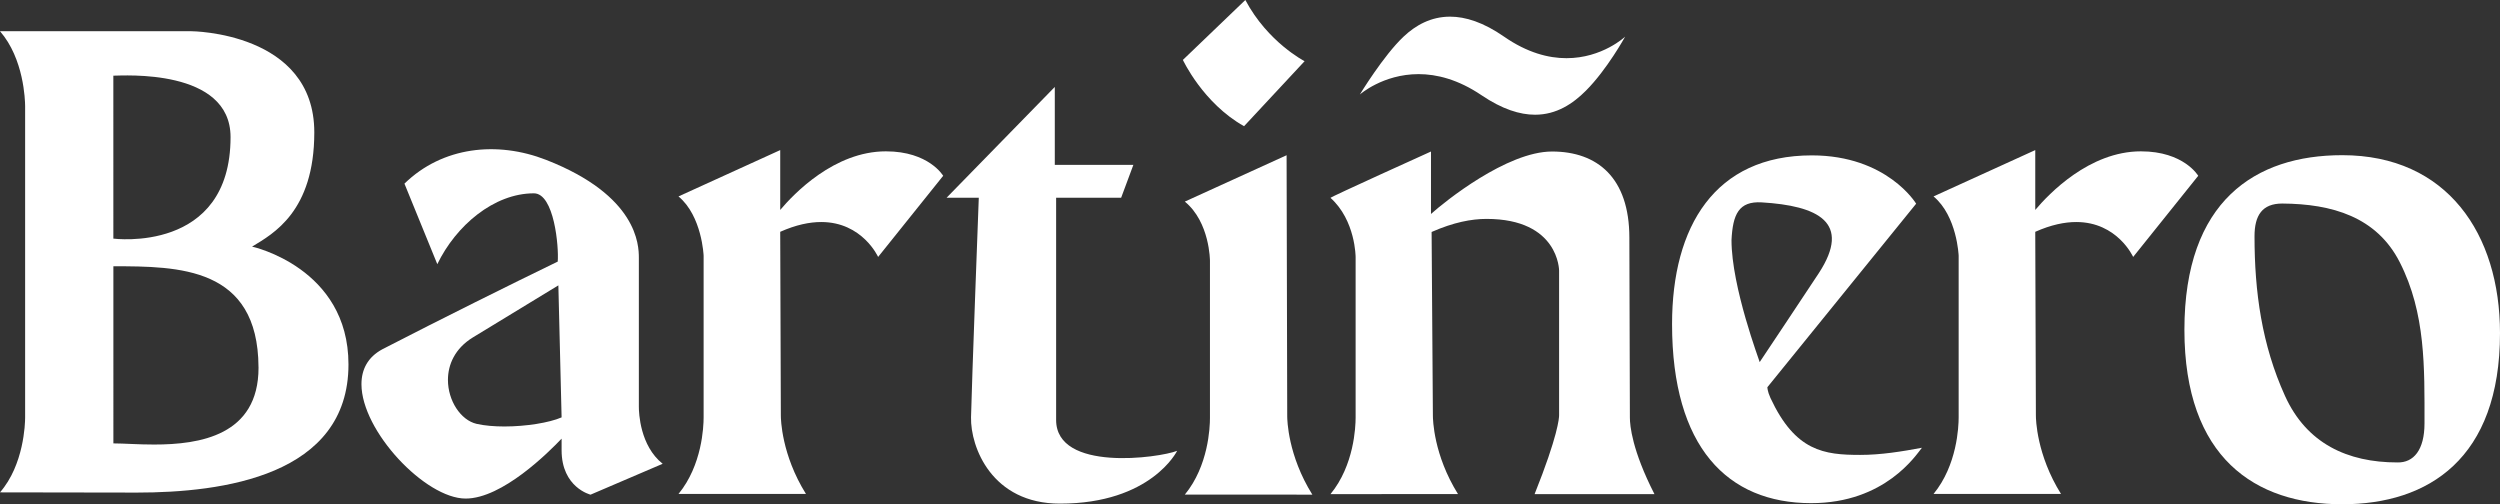 <svg xmlns="http://www.w3.org/2000/svg" viewBox="0 0 3383.17 682.4"><rect x="0" y="0" width="3383.17" height="682.4" fill="#333333" stroke="none"/><defs><style>.cls-1{fill:#fff;}</style></defs><g id="Layer_2" data-name="Layer 2"><g id="Layer_1-2" data-name="Layer 1"><path class="cls-1" d="M341.1,333.73s130.52,28.44,130.48,159.44c0,150.88-170.46,173.43-286.32,173.43L0,666.3c32.42-37.24,34-93.24,34-101.06V143.31c-.08-7.78-1.63-63.83-34-101.06H258.88s166.45.85,166.45,136.89c0,107.11-55.59,137.23-84.23,154.59ZM153.4,322.9S312,343.63,312,185.55c0-93.38-145.64-83.14-158.62-83.14ZM349.82,496.73c-.66-135.81-108.12-136.3-196.38-136.41V600.06h1c12.8,0,32.35,1.52,54.15,1.52,61.5,0,141.27-12.09,141.27-104.07Z"/><path class="cls-1" d="M864.54,550.48c0,8,1.45,52.66,32.23,77.14l-97.61,41.8S760,659.85,760,609.29V593.61c-17.44,18.32-80.19,81.08-129.85,81.08-54.53,0-141-91.36-141-154.78,0-19.65,8.35-36.68,28.6-47.43C595.28,432.42,695.5,382.72,754.76,354c1.63-19.54-4.63-92.38-32.27-92.38-54,0-105.44,43.58-130.69,95.88l-44.48-109c51.52-50.17,125.48-58,191.72-32.15,123.87,48.37,125.5,115.46,125.5,132.45V550.48ZM760,564.83l-4.38-178.66c-13.09,7.86-42.69,26.15-115.9,70.58-24.11,14.87-33.53,36.61-33.53,57.41,0,28.08,17.21,54.38,38.76,59.42,11,2.49,24.11,3.56,37.61,3.56C711.85,577.14,743.27,572.06,760,564.83Z"/><path class="cls-1" d="M1276.38,237.89l-88.05,109.82s-21.25-47.25-77-47.25c-15.7,0-34.09,3.71-55.49,13.24l.85,248.75c0,4.49.82,52.82,34,106H918.18c32-38.91,34-91.13,34-103.59l0-218.87s-2.07-53.59-34-80.18l137.67-62.71v81c18.32-21.77,73.21-79.3,142.94-79.3C1257.16,204.8,1276.34,237.92,1276.38,237.89Z"/><path class="cls-1" d="M1593,610.07s-34.86,71.48-158.63,71.48c-92.19,0-121.16-76.52-120.31-116.87.81-40.13,10.5-297.12,10.5-297.12H1281l146.42-149.92V223.12h106.33l-16.53,44.44h-88V568.24C1429.14,639.15,1568.92,619.64,1593,610.07Z"/><path class="cls-1" d="M1600.76,81.08,1685.28,0c30.52,57.49,80.19,82.79,80.19,82.79l-81.93,88C1627.76,139.46,1600.76,81,1600.76,81.08Zm2.63,588.26c32-38.9,34-91.12,34-103.58l0-212.78s0-52.26-34-80.16l137.71-62.75.86,353.31c0,4.49.78,52.81,34,106Z"/><path class="cls-1" d="M2238.9,668.66H2076.72c31.71-79.26,33.15-103,33.15-106.67V366.24s0-70-98.14-70c-20.58,0-44.76,4.64-74.39,17.69l1.74,248.39c0,5.22.85,53.14,34,106.33H1800.51c32-38.91,34-91.13,34-103.59q0-108.54,0-217.11s0-49.7-34-80.2c0-1.25,136-62.71,136-62.71v84.52c18.33-16.54,102.63-84.52,163.86-84.52s104.59,35.45,104.59,116.6.71,162.34.71,243.49c0,10.57,2.89,44.14,33.26,103.56ZM1919.72,100.31c-48.44,0-79.52,27.63-79.52,27.63s32-52.77,59.26-78.4c16.22-15.32,36.91-27,62.87-27,20.85,0,45.1,7.61,73.07,27.05,31.52,21.88,60.23,29.15,84.48,29.15,48.56,0,79.37-29.15,79.37-29.15s-24.4,44.46-53.18,73.21c-17.43,17.43-39.53,32.45-68.76,32.45-20.4,0-44.28-7.34-72.4-26.37C1973.23,107.47,1944.24,100.31,1919.72,100.31Z"/><path class="cls-1" d="M2600.89,605.94c-7.82,9.56-49.67,74.95-149.92,74.95-113.26,0-188.22-75.81-188.22-242.26,0-132.33,58-228.36,189.11-228.36,102,0,141.21,65.39,141.21,65.39L2391.74,524s-.15,5.09,4.2,14.66c33.6,72.1,72.54,76.95,121.42,76.95C2545,615.65,2573.92,611,2600.89,605.94ZM2343.19,325c0,63.54,38.14,163.86,38.14,165,0,0,64.86-97.18,79.88-120.14,45.44-69.47-1.74-91.46-77.18-96C2353,272.06,2344.87,290,2343.19,325Z"/><path class="cls-1" d="M2974.79,237.89l-88.05,109.82s-21.25-47.25-77-47.25c-15.7,0-34.09,3.71-55.49,13.24l.85,248.75c0,4.49.82,52.82,34,106H2616.58c32-38.91,34-91.13,34-103.59l0-218.87s-2.08-53.59-34-80.18l137.68-62.71v81c18.32-21.77,73.21-79.3,142.94-79.3C2955.57,204.8,2974.75,237.92,2974.79,237.89Z"/><path class="cls-1" d="M3383.17,450.78c0,170-96.91,231.62-213.55,231.62-117.65,0-213.53-62.76-213.53-236.19C2956.09,271.94,3052,210,3169.62,210,3311.59,210,3383.13,316.56,3383.17,450.78ZM3281,573c0-75.55,1.71-148.95-33.42-218-31.41-61.79-92-79.11-159.07-79.56-27.23,0-37.54,16.06-37.54,44.36,0,75.14,9.87,146.8,41.28,216,29.2,64.31,84.38,90,152.11,90,22,.52,36.64-17,36.64-52.78Z"/></g></g></svg>